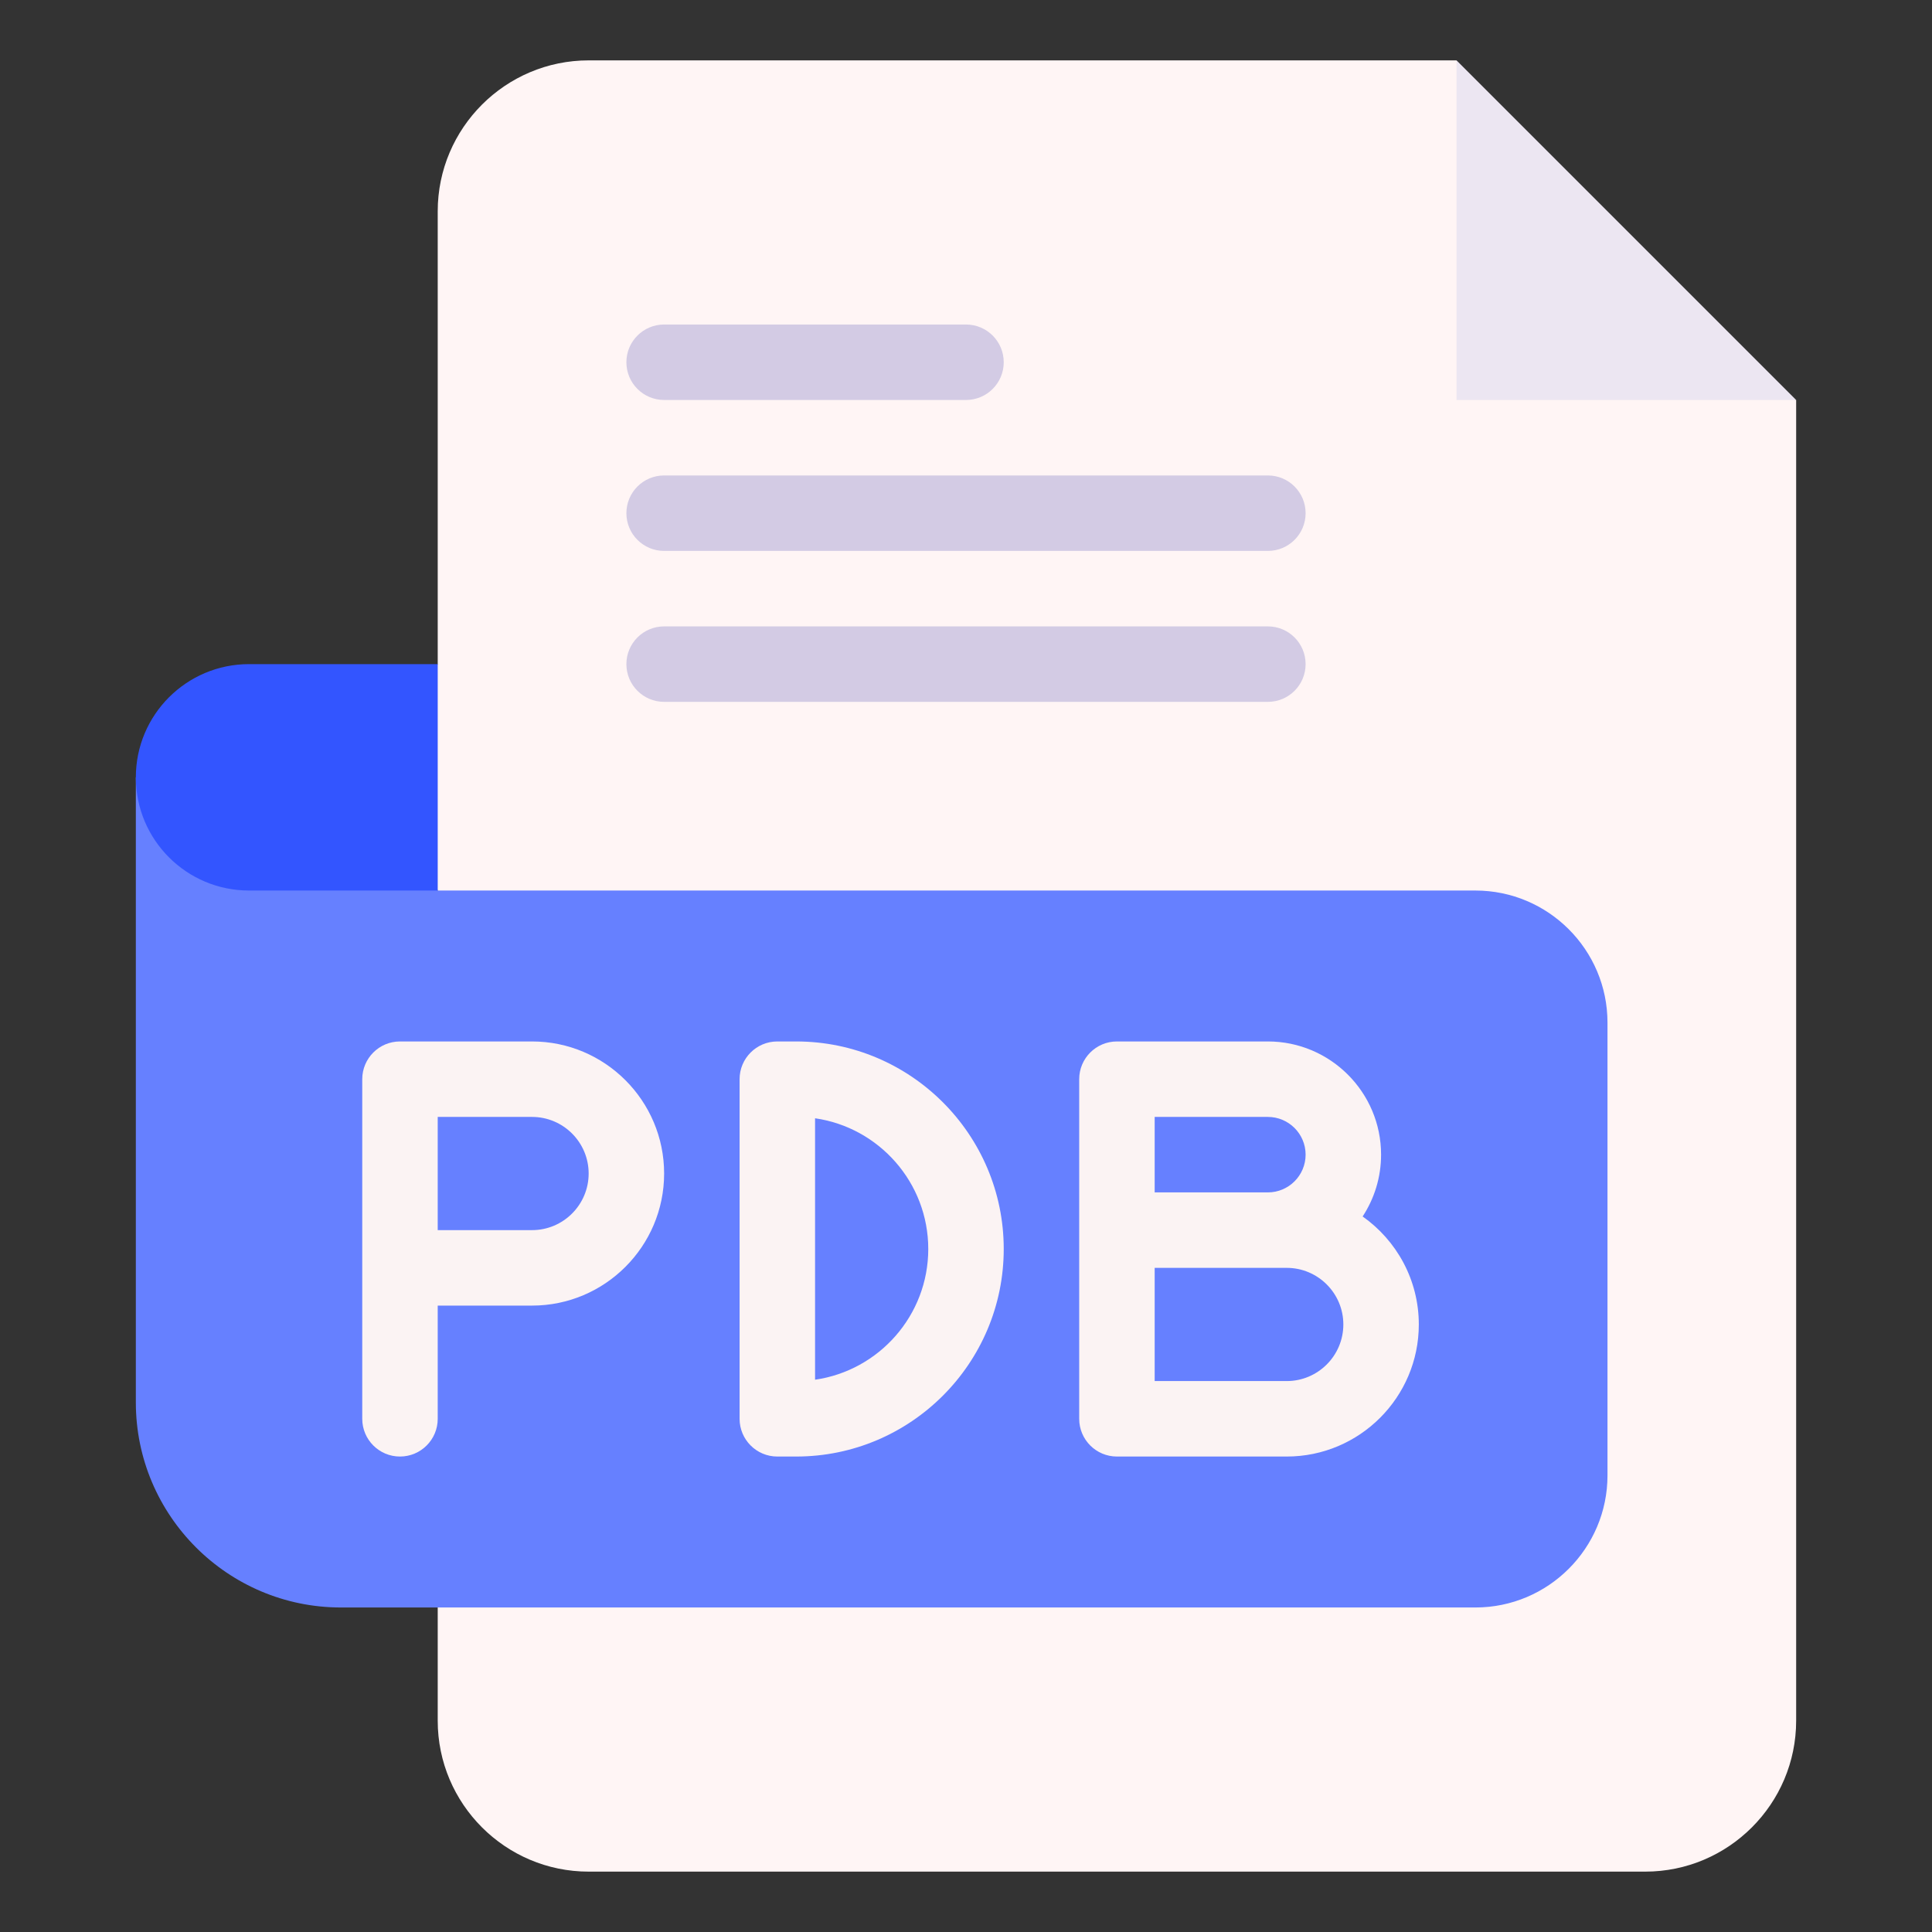 <svg enable-background="new 0 0 512 512" height="512" viewBox="0 0 512 512" width="512" xmlns="http://www.w3.org/2000/svg"><rect x="0" y="0" width="512" height="512" fill="#333333" stroke="none"/><g id="_x32_3_x2C__pdb_x2C__file_type_x2C__file_format_x2C__file_extension_x2C__document"><g id="XMLID_2198_"><g id="XMLID_2214_"><path id="XMLID_3012_" d="m386 16h-20-210c-22.056 0-40 17.944-40 40v120l-10 30 10 30v220c0 22.056 17.944 40 40 40h280c22.056 0 40-17.944 40-40v-330-20l-70-20z" fill="#fff5f5"/><path id="XMLID_3011_" d="m386 106h90l-90-90z" fill="#ece6f2"/><g id="XMLID_2231_"><g id="XMLID_332_"><path id="XMLID_333_" d="m256 106h-80c-5.523 0-10-4.477-10-10s4.477-10 10-10h80c5.523 0 10 4.477 10 10s-4.477 10-10 10z" fill="#d3cbe4"/></g></g><g id="XMLID_2226_"><g id="XMLID_329_"><path id="XMLID_330_" d="m336 146h-160c-5.523 0-10-4.477-10-10s4.477-10 10-10h160c5.522 0 10 4.477 10 10s-4.478 10-10 10z" fill="#d3cbe4"/></g></g><g id="XMLID_2221_"><g id="XMLID_326_"><path id="XMLID_327_" d="m336 186h-160c-5.523 0-10-4.477-10-10s4.477-10 10-10h160c5.522 0 10 4.477 10 10s-4.478 10-10 10z" fill="#d3cbe4"/></g></g><path id="XMLID_3007_" d="m391 236h-275l-80-30v165.667c0 29.959 24.374 54.333 54.334 54.333h300.667c19.299 0 35-15.701 35-35v-120c-.001-19.299-15.702-35-35.001-35z" fill="#6680ff"/><path id="XMLID_3006_" d="m116 236h-50c-16.569 0-30-13.431-30-30 0-16.569 13.431-30 30-30h50z" fill="#35f"/></g><g id="XMLID_2201_" fill="#fbf3f3"><path id="XMLID_2210_" d="m361.113 322.379c3.086-4.714 4.887-10.34 4.887-16.382 0-16.542-13.458-30-30-30h-40c-5.523 0-10 4.478-10 10v90c0 5.522 4.477 10 10 10h45c19.299 0 35-15.701 35-35 0-11.817-5.893-22.277-14.887-28.618zm-55.113-26.382h30c5.514 0 10 4.486 10 10s-4.486 10-10 10h-30zm35 70h-35v-30h30 5c8.271 0 15 6.728 15 15s-6.729 15-15 15z"/><path id="XMLID_2207_" d="m141 275.997h-35c-5.523 0-10 4.478-10 10v90c0 5.522 4.477 10 10 10s10-4.478 10-10v-30h25c19.299 0 35-15.701 35-35s-15.701-35-35-35zm0 50h-25v-30h25c8.271 0 15 6.728 15 15s-6.729 15-15 15z"/><path id="XMLID_2204_" d="m211 275.997h-5c-5.523 0-10 4.478-10 10v90c0 5.522 4.477 10 10 10h5c30.327 0 55-24.673 55-55s-24.673-55-55-55zm5 89.644v-69.287c16.939 2.434 30 17.042 30 34.644 0 17.601-13.061 32.209-30 34.643z"/></g></g></g></svg>